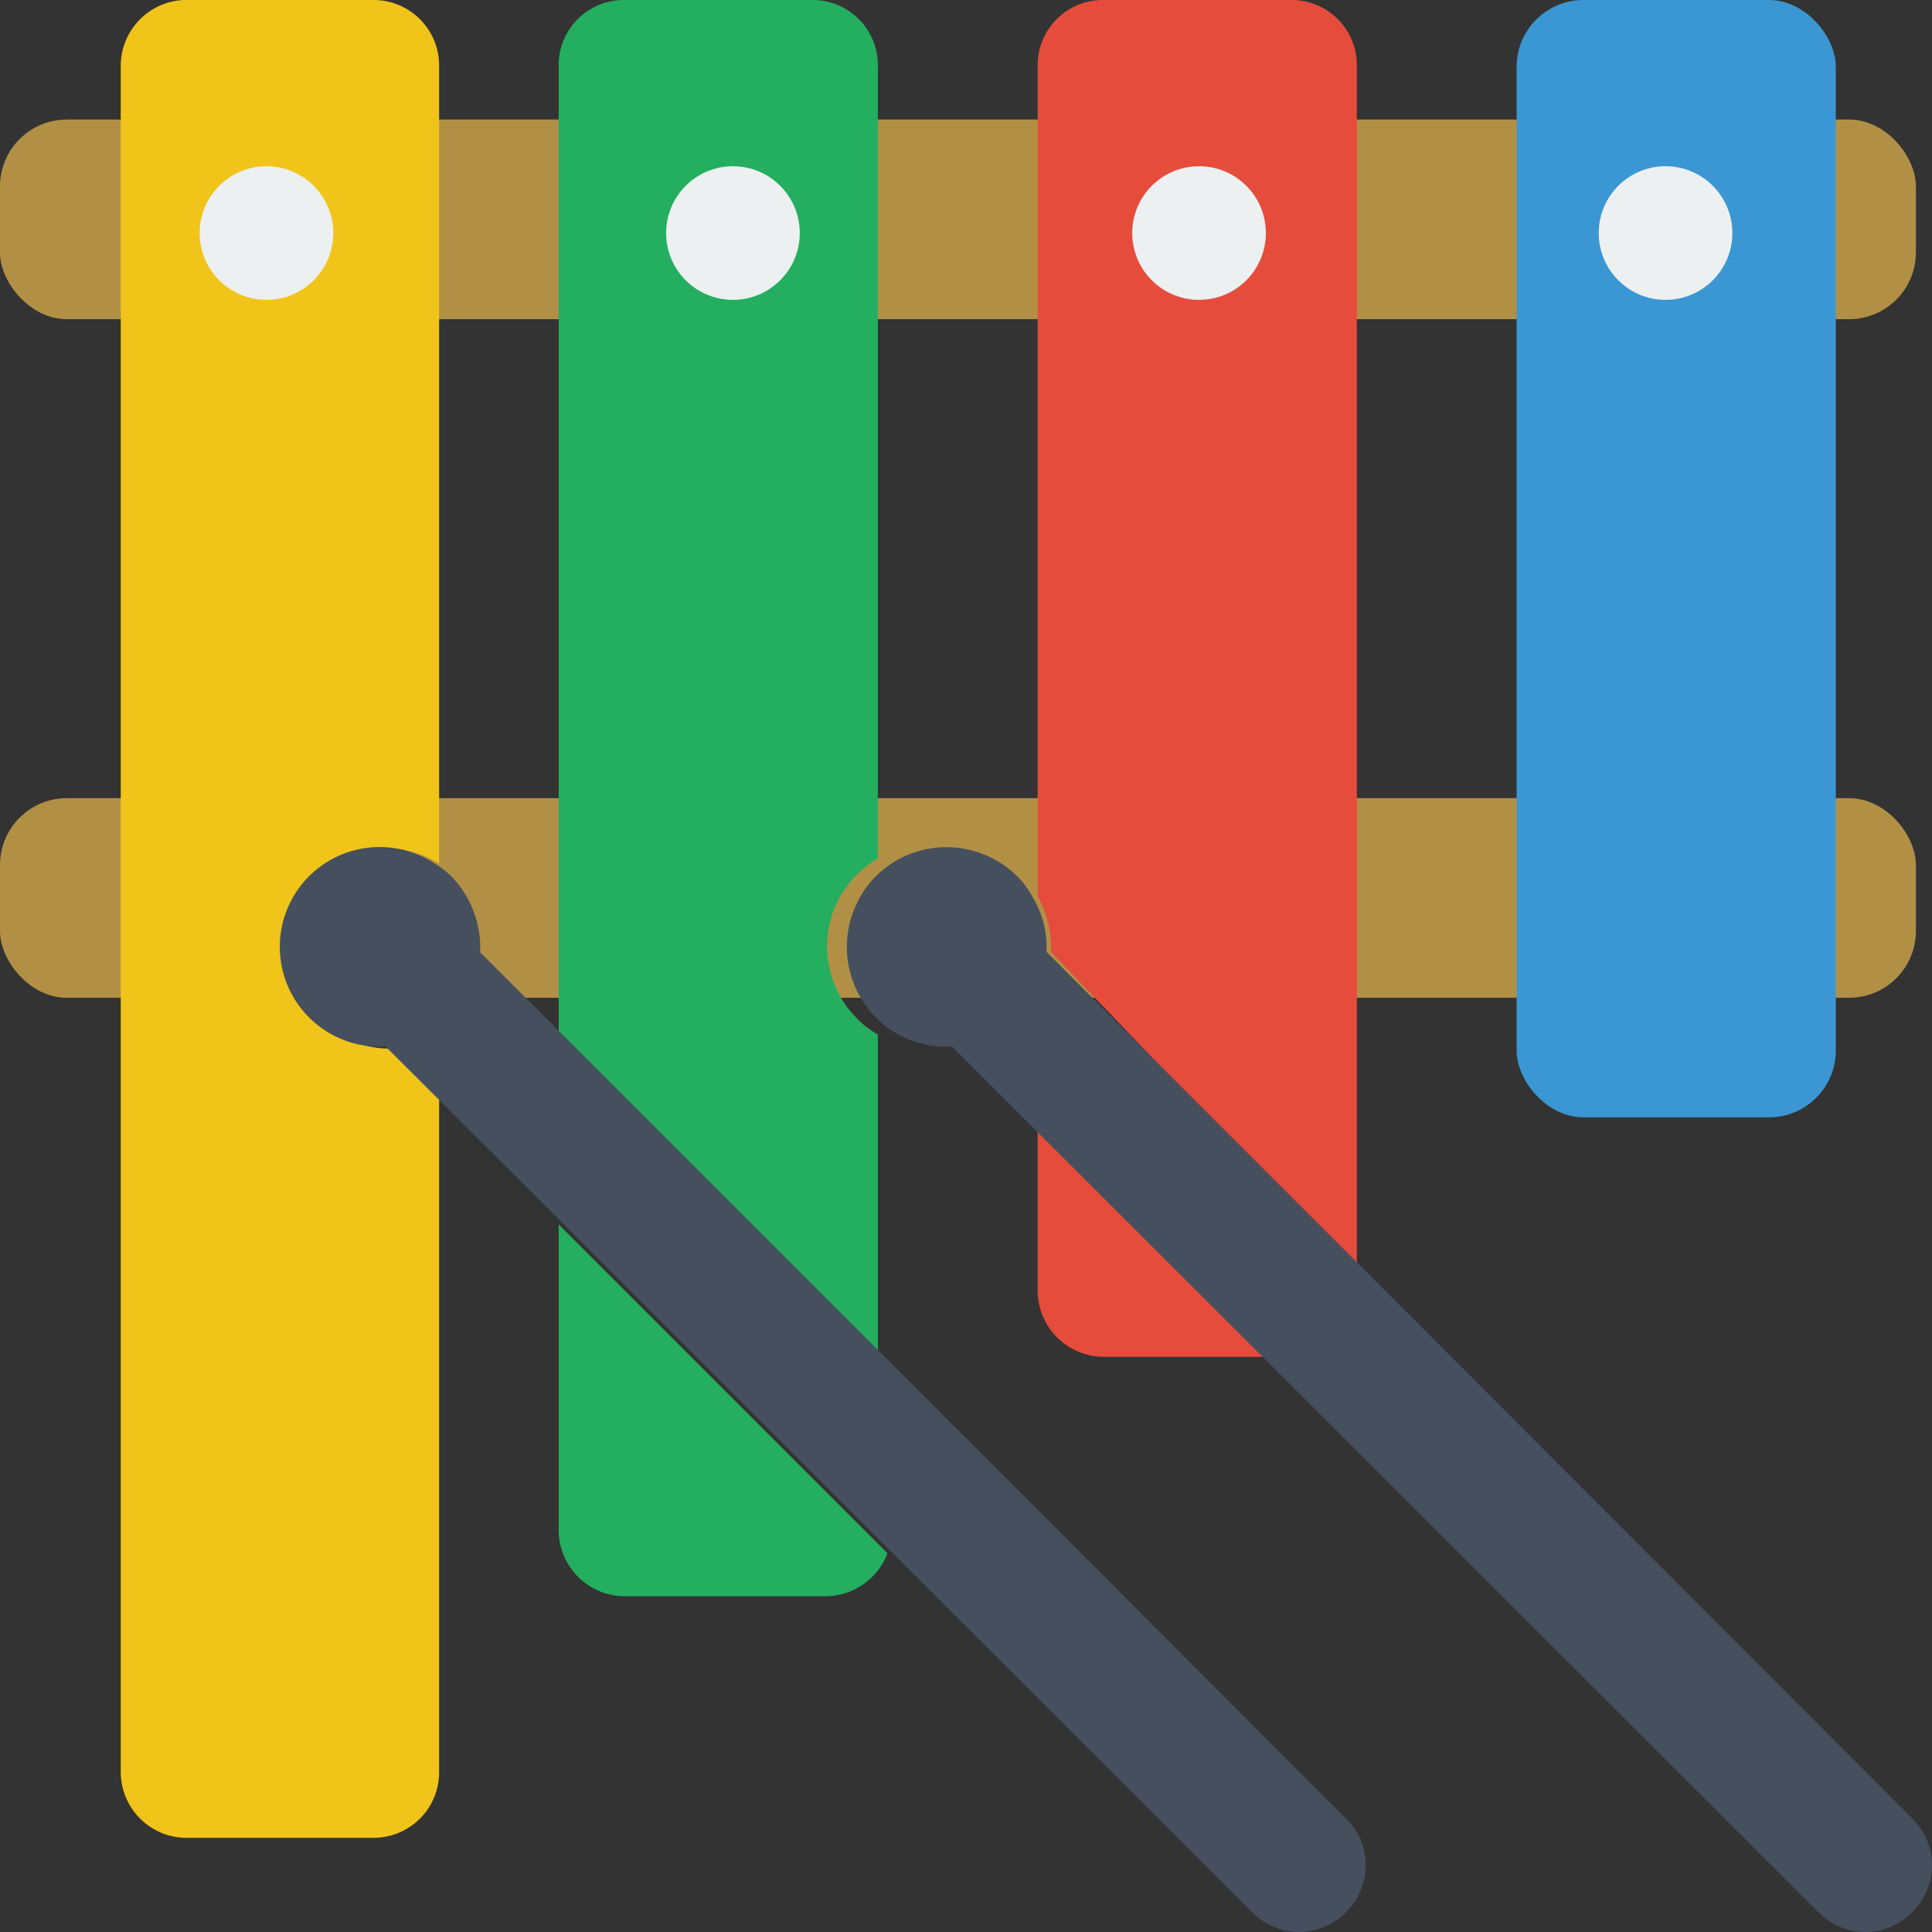 <svg id="Acoustic_Grand_Keyboard" data-name="Acoustic Grand Keyboard" xmlns="http://www.w3.org/2000/svg" xmlns:xlink="http://www.w3.org/1999/xlink" viewBox="0 0 48 48"><rect x="0" y="0" width="48" height="48" fill="#333333" stroke="none"/><defs><style>.cls-1,.cls-2,.cls-3{fill:#fff;}.cls-1,.cls-2,.cls-5{stroke:#231f20;stroke-miterlimit:10;}.cls-2{clip-path:url(#clip-path);}.cls-4{clip-path:url(#clip-path-2);}.cls-5{fill:none;}.cls-6{fill:#b19046;}.cls-7{fill:#f0c419;}.cls-8{fill:#24ae5f;}.cls-9{fill:#e64c3c;}.cls-10{fill:#3b97d3;}.cls-11{fill:#ecf0f1;}.cls-12{fill:#464f5d;}</style><clipPath id="clip-path"><path class="cls-1" d="M26.51,48.17"/></clipPath><clipPath id="clip-path-2"><path class="cls-2" d="M31.68.61"/></clipPath></defs><path class="cls-3" d="M26.51,48.17"/><path class="cls-3" d="M31.68.61"/><g class="cls-4"><path class="cls-1" d="M3.37,34.81l3-3.87M26.51,48.17m4-48.24"/></g><path class="cls-5" d="M26.51,48.17"/><path class="cls-5" d="M31.68.61"/><g id="Page-1"><g id="_035---Glockenspiel" data-name="035---Glockenspiel"><rect id="Rectangle-path" class="cls-6" y="19.83" width="47.6" height="4.96" rx="1.66"/><rect id="Rectangle-path-2" data-name="Rectangle-path" class="cls-6" y="2.97" width="47.6" height="4.96" rx="1.66"/><path id="Shape" class="cls-7" d="M10.91,1.66v19.8a2.32,2.32,0,0,0-2.78.2,2.57,2.57,0,0,0-.69,2.82,2.38,2.38,0,0,0,2.34,1.57l1.13,1.18V44a1.63,1.63,0,0,1-1.59,1.66H4.56A1.64,1.64,0,0,1,3,44V1.66A1.64,1.64,0,0,1,4.56,0H9.32A1.63,1.63,0,0,1,10.91,1.66Z"/><path id="Shape-2" data-name="Shape" class="cls-8" d="M21.81,1.66V21.33a2.52,2.52,0,0,0-.55,3.94,2.05,2.05,0,0,0,.55.43v8.37l-7.93-8.28V1.66A1.62,1.62,0,0,1,15.47,0h4.76a1.62,1.62,0,0,1,1.58,1.66Z"/><path id="Shape-3" data-name="Shape" class="cls-8" d="M22.05,38.59a1.66,1.66,0,0,1-1.55,1.07h-5A1.65,1.65,0,0,1,13.88,38V30.42Z"/><path id="Shape-4" data-name="Shape" class="cls-9" d="M31.71,33.71H27.44a1.65,1.65,0,0,1-1.66-1.65V27.78Z"/><path id="Shape-5" data-name="Shape" class="cls-9" d="M33.71,1.66V31.59l-7.6-7.94a2.57,2.57,0,0,0-.33-1.38V1.66A1.62,1.62,0,0,1,27.37,0h4.76a1.62,1.62,0,0,1,1.58,1.66Z"/><rect id="Rectangle-path-3" data-name="Rectangle-path" class="cls-10" x="37.68" width="7.93" height="27.76" rx="1.66"/><circle id="Oval" class="cls-11" cx="6.62" cy="5.79" r="1.66"/><circle id="Oval-2" data-name="Oval" class="cls-11" cx="18.21" cy="5.79" r="1.66"/><circle id="Oval-3" data-name="Oval" class="cls-11" cx="29.79" cy="5.79" r="1.66"/><circle id="Oval-4" data-name="Oval" class="cls-11" cx="41.38" cy="5.79" r="1.66"/><path id="Shape-6" data-name="Shape" class="cls-12" d="M47.51,47.51a1.66,1.66,0,0,1-1.17.49,1.62,1.62,0,0,1-1.16-.49L31.59,33.93,25.65,28l-2-2a2.4,2.4,0,0,1-1.31-.29,2.19,2.19,0,0,1-.58-.43,2.5,2.5,0,0,1,0-3.51,2.73,2.73,0,0,1,.58-.43,2.5,2.5,0,0,1,2.93.43,2.12,2.12,0,0,1,.38.51A2.41,2.41,0,0,1,26,23.65l7.94,7.94L47.51,45.18A1.62,1.62,0,0,1,48,46.34a1.66,1.66,0,0,1-.49,1.17Z"/><path id="Shape-7" data-name="Shape" class="cls-12" d="M33.44,47.51a1.66,1.66,0,0,1-1.17.49,1.64,1.64,0,0,1-1.16-.49l-8.87-8.86-8.17-8.17L9.58,26a2.48,2.48,0,1,1,1.18-4.57,2.42,2.42,0,0,1,.45.34,2.55,2.55,0,0,1,.72,1.89L22.34,34.07l11.1,11.11a1.62,1.62,0,0,1,.49,1.16,1.66,1.66,0,0,1-.49,1.17Z"/></g></g></svg>